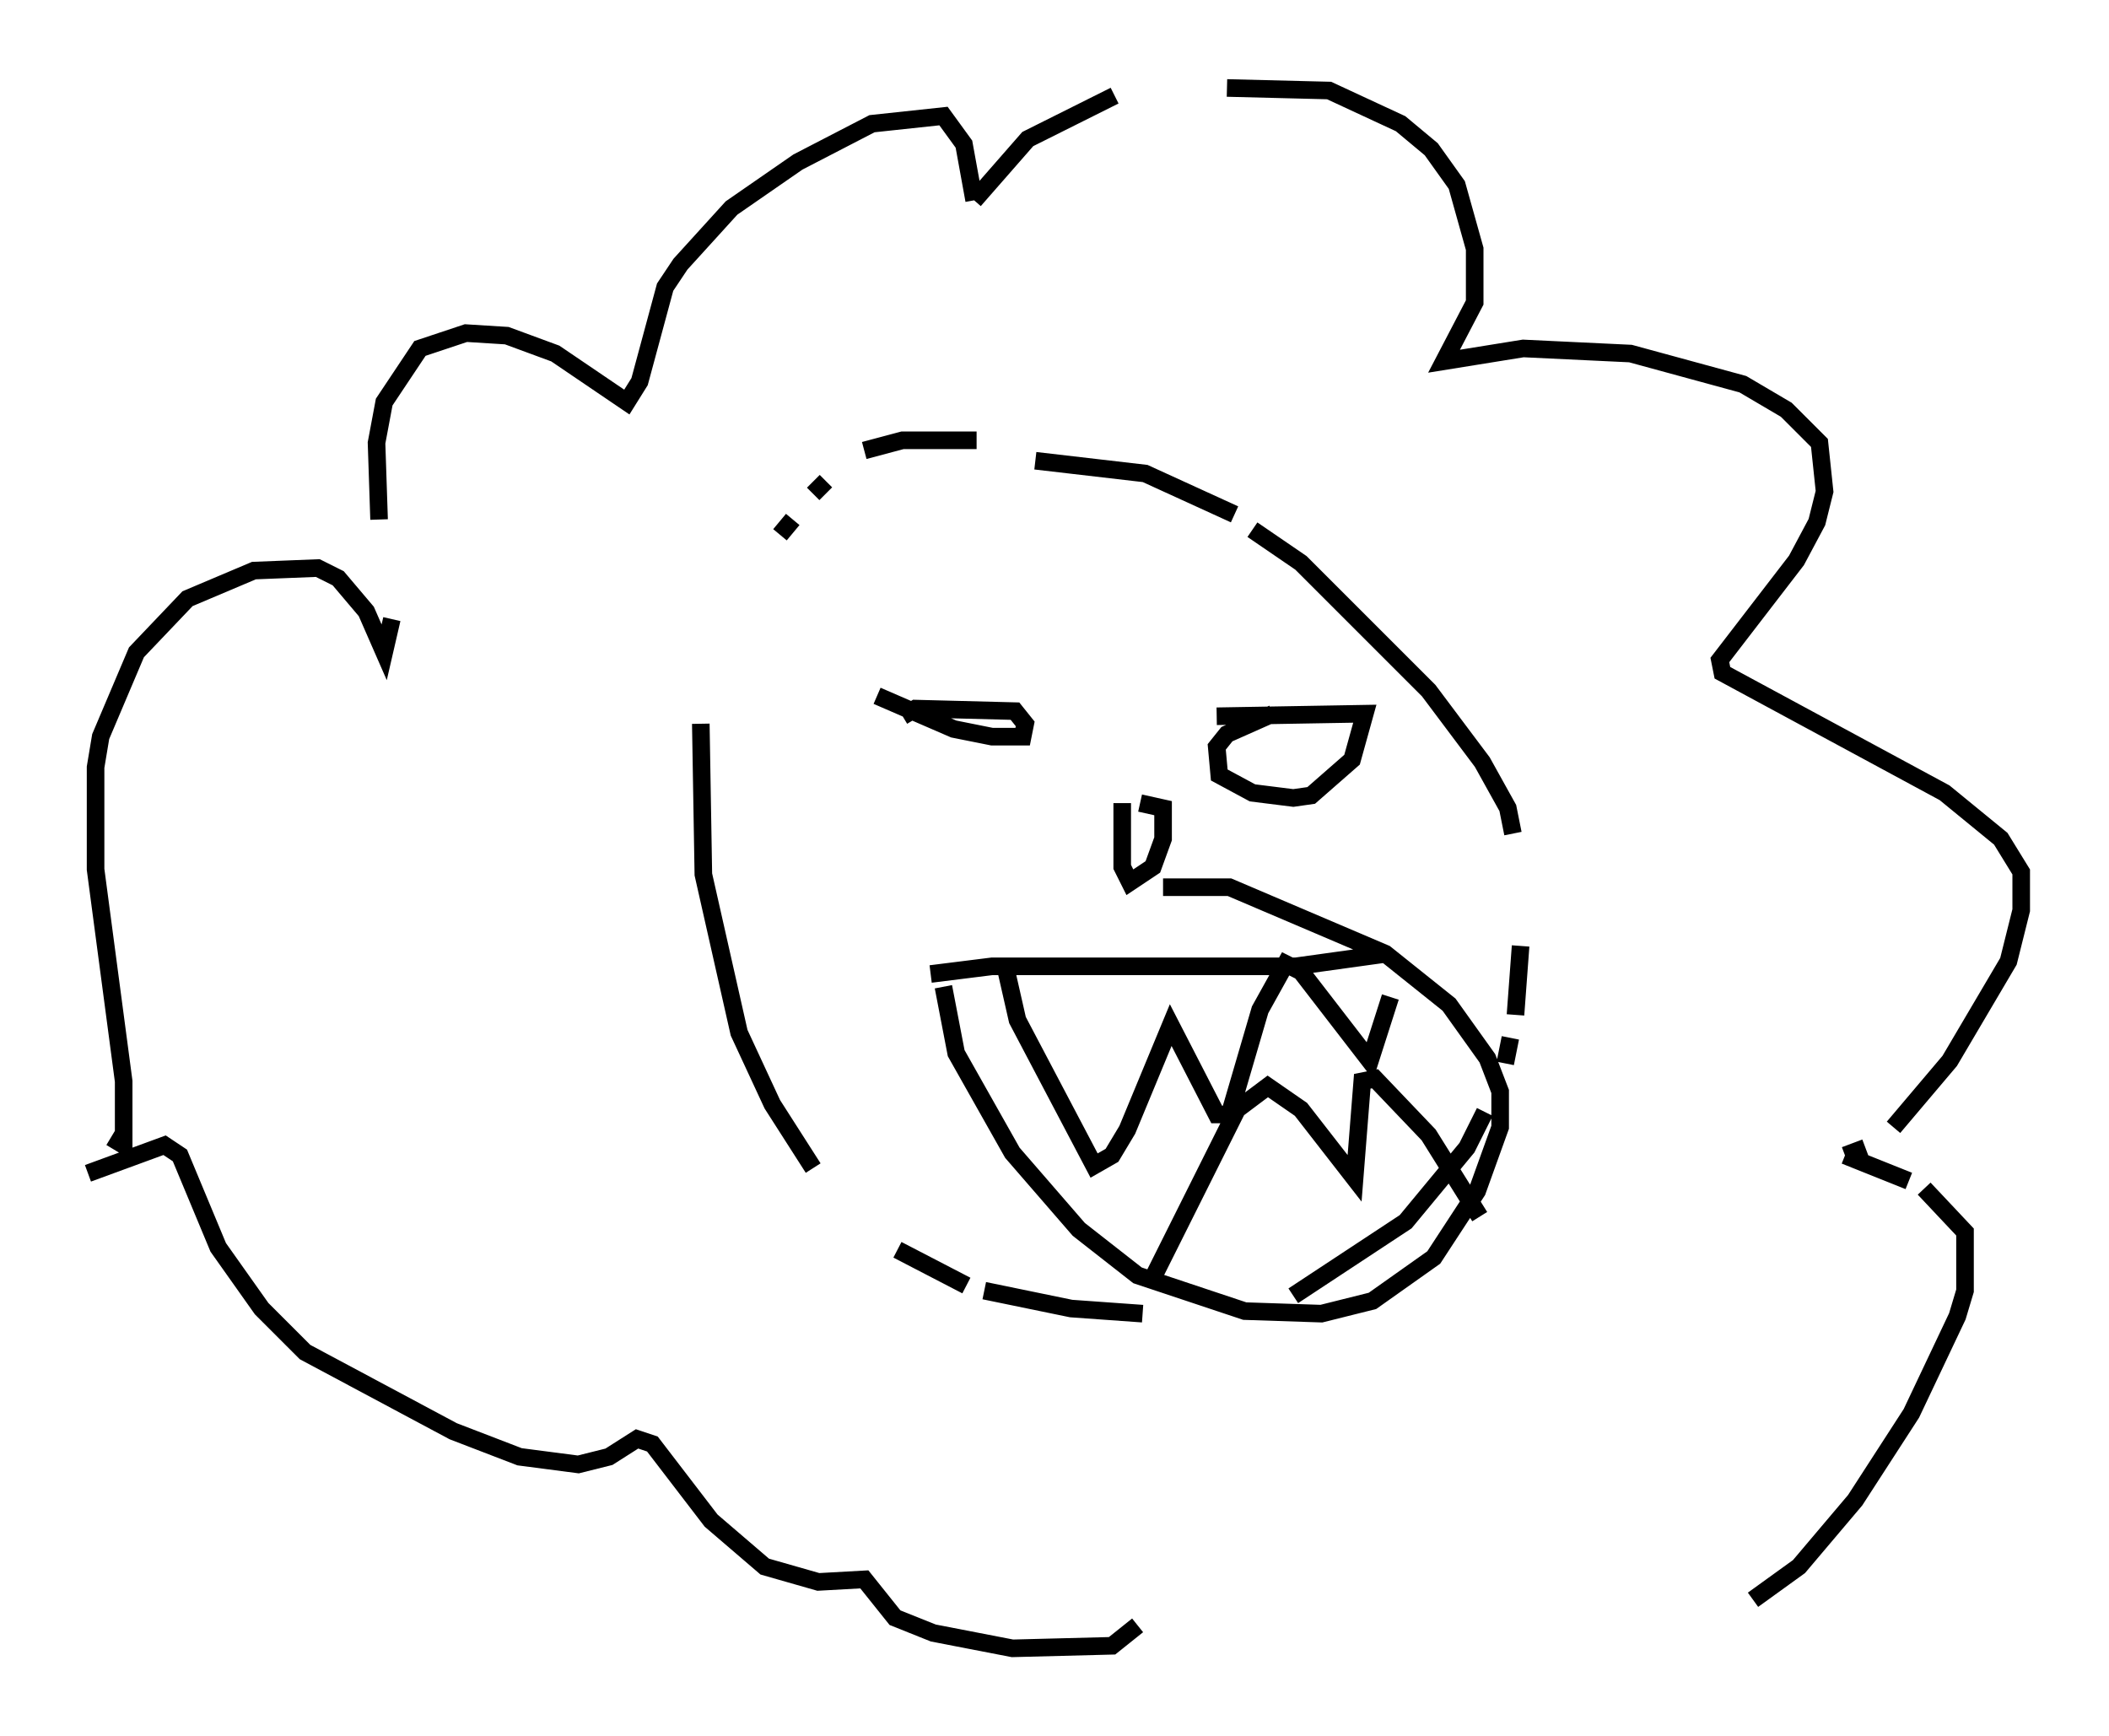 <?xml version="1.0" encoding="utf-8" ?>
<svg baseProfile="full" height="98.748" version="1.1" width="119.955" xmlns="http://www.w3.org/2000/svg" xmlns:ev="http://www.w3.org/2001/xml-events" xmlns:xlink="http://www.w3.org/1999/xlink"><defs /><rect fill="white" height="98.748" width="119.955" x="0" y="0" /><path d="M62.374, 25.916 m-6.827, -0.872 l-4.212, 0.0 -2.179, 0.581 m-2.179, 1.743 l-0.726, 0.726 m-1.162, 1.453 l-0.726, 0.872 m-4.503, 10.749 l0.145, 8.57 2.034, 9.006 l1.888, 4.067 2.324, 3.631 m4.793, 4.648 l3.922, 2.034 m1.017, 0.291 l4.939, 1.017 4.067, 0.291 m8.57, -1.017 l6.391, -4.212 3.486, -4.212 l1.017, -2.034 m1.162, -2.76 l0.291, -1.453 m0.291, -1.307 l0.291, -3.922 m-0.436, -6.391 l-0.291, -1.453 -1.453, -2.615 l-3.05, -4.067 -7.263, -7.263 l-2.76, -1.888 m-1.017, -0.872 l-5.084, -2.324 -6.246, -0.726 m-5.955, 29.195 l3.486, -0.436 17.285, 0.0 l5.229, -0.726 m-25.274, 1.888 l0.726, 3.777 3.196, 5.665 l3.777, 4.358 3.341, 2.615 l6.101, 2.034 4.358, 0.145 l2.905, -0.726 3.486, -2.469 l2.469, -3.777 1.307, -3.631 l0.0, -2.034 -0.726, -1.888 l-2.179, -3.05 -3.631, -2.905 l-8.86, -3.777 -3.777, 0.0 m-9.006, 4.358 l0.726, 3.196 4.358, 8.279 l1.017, -0.581 0.872, -1.453 l2.469, -5.955 2.615, 5.084 l0.726, 0.0 1.743, -5.955 l1.453, -2.615 0.872, 0.436 l3.922, 5.084 1.162, -3.631 m-13.508, 15.978 l0.0, 0.0 m0.0, 0.0 l4.793, -9.587 1.743, -1.307 l1.888, 1.307 3.05, 3.922 l0.436, -5.52 0.726, -0.145 l3.05, 3.196 2.905, 4.648 m-77.855, -4.503 l0.726, 0.436 0.0, -3.631 l-1.598, -12.056 0.0, -5.81 l0.291, -1.743 2.034, -4.793 l2.905, -3.05 3.777, -1.598 l3.631, -0.145 1.162, 0.581 l1.598, 1.888 1.017, 2.324 l0.436, -1.888 m-0.726, -5.665 l-0.145, -4.358 0.436, -2.324 l2.034, -3.05 2.615, -0.872 l2.324, 0.145 2.76, 1.017 l4.067, 2.76 0.726, -1.162 l1.453, -5.374 0.872, -1.307 l2.905, -3.196 3.777, -2.615 l4.212, -2.179 4.067, -0.436 l1.162, 1.598 0.581, 3.196 m0.0, 0.0 l3.05, -3.486 4.939, -2.469 m6.391, -0.436 l5.81, 0.145 4.067, 1.888 l1.743, 1.453 1.453, 2.034 l1.017, 3.631 0.0, 3.05 l-1.743, 3.341 4.503, -0.726 l6.101, 0.291 6.391, 1.743 l2.469, 1.453 1.888, 1.888 l0.291, 2.76 -0.436, 1.743 l-1.162, 2.179 -4.358, 5.665 l0.145, 0.726 12.637, 6.827 l3.196, 2.615 1.162, 1.888 l0.0, 2.179 -0.726, 2.905 l-3.341, 5.665 -3.196, 3.777 m-1.598, 1.162 l-1.162, 0.436 m0.0, 0.0 l3.631, 1.453 m0.872, 0.436 l2.324, 2.469 0.0, 3.341 l-0.436, 1.453 -2.615, 5.52 l-3.196, 4.939 -3.196, 3.777 l-2.615, 1.888 m-49.821, -51.419 l4.358, 1.888 2.179, 0.436 l1.743, 0.0 0.145, -0.726 l-0.581, -0.726 -5.665, -0.145 l-0.726, 0.436 m21.061, -0.145 l-2.615, 1.162 -0.581, 0.726 l0.145, 1.598 1.888, 1.017 l2.324, 0.291 1.017, -0.145 l2.324, -2.034 0.726, -2.615 l-8.425, 0.145 m-5.374, 4.939 l0.0, 3.631 0.436, 0.872 l1.307, -0.872 0.581, -1.598 l0.0, -1.743 -1.307, -0.291 m-59.843, 21.061 l4.358, -1.598 0.872, 0.581 l2.179, 5.229 2.469, 3.486 l2.469, 2.469 8.425, 4.503 l3.777, 1.453 3.341, 0.436 l1.743, -0.436 1.598, -1.017 l0.872, 0.291 3.341, 4.358 l3.05, 2.615 3.05, 0.872 l2.615, -0.145 1.743, 2.179 l2.179, 0.872 4.503, 0.872 l5.665, -0.145 1.453, -1.162 " fill="none" stroke="black" stroke-width="1" /></svg>